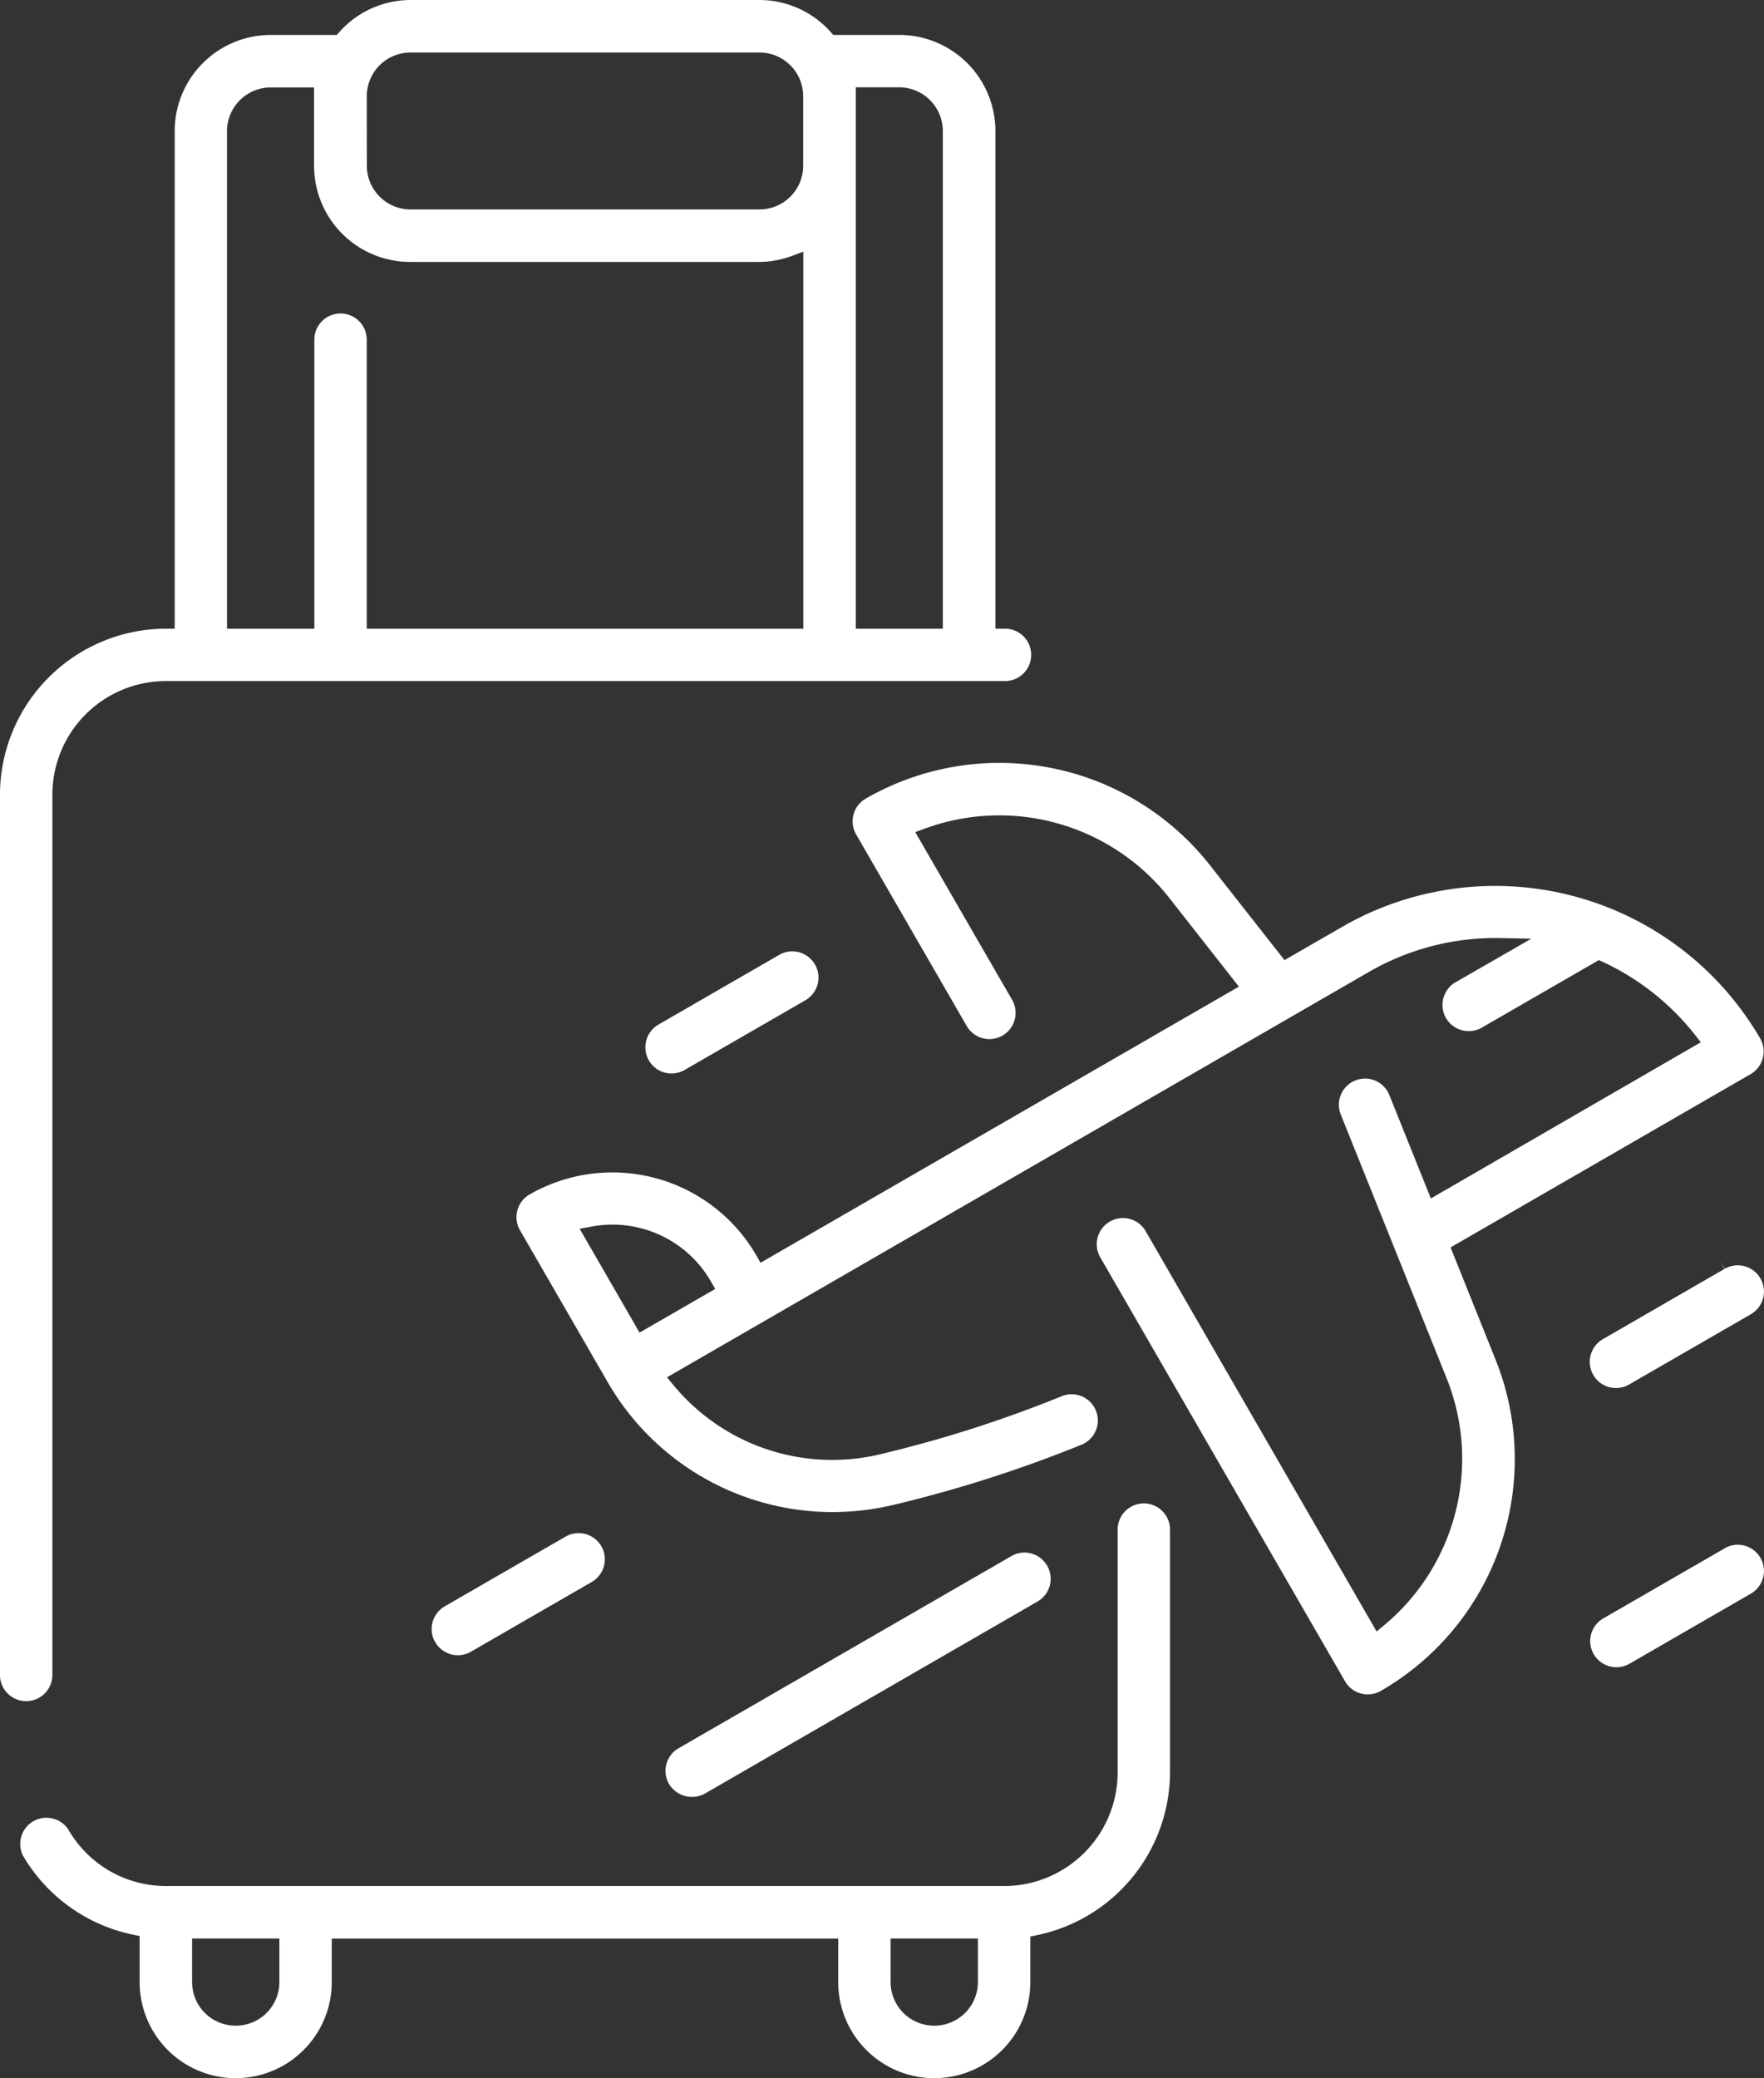 <svg xmlns="http://www.w3.org/2000/svg" id="prefix__ic_travel" width="64.83" height="76.374" viewBox="0 0 64.83 76.374">
    <rect x="0" y="0" width="64.83" height="76.374" fill="#333333" stroke="none"/>
    <defs>
        <style>
            .prefix__cls-1{fill:#fff}
        </style>
    </defs>
    <path id="prefix__Path_1319" d="M52.161 55.192a4.177 4.177 0 0 1-4.172 4.172H17.183a4.139 4.139 0 0 1-3.592-2.087.952.952 0 0 0-.6-.4.933.933 0 0 0-.724.133.96.96 0 0 0-.332 1.246 6.132 6.132 0 0 0 4.028 2.893l.255.054v1.692a3.53 3.53 0 0 0 7.06 0v-1.6h18.614v1.6a3.53 3.53 0 0 0 7.06 0V61.22l.255-.053a6.134 6.134 0 0 0 4.879-5.975v-8.958a.963.963 0 0 0-1.925 0zm-30.807 7.7a1.6 1.6 0 1 1-3.209 0v-1.6h3.209zm25.672 0a1.6 1.6 0 1 1-3.209 0v-1.6h3.209z" class="prefix__cls-1" data-name="Path 1319" transform="translate(-11.086 9.951)"/>
    <path id="prefix__Path_1320" d="M13.175 63.776V31.452a4.177 4.177 0 0 1 4.172-4.172h30.807a.963.963 0 1 0 0-1.925h-.321V7.064a3.534 3.534 0 0 0-3.53-3.53h-2.43l-.095-.108a3.512 3.512 0 0 0-2.61-1.176H26.332a3.516 3.516 0 0 0-2.61 1.176l-.095.108H21.2a3.534 3.534 0 0 0-3.53 3.53v18.291h-.321a6.114 6.114 0 0 0-6.1 6.1v32.321a.963.963 0 1 0 1.925 0zM42.7 5.459h1.6a1.607 1.607 0 0 1 1.6 1.6v18.296h-3.2zm-17.97.321a1.607 1.607 0 0 1 1.6-1.6h12.838a1.607 1.607 0 0 1 1.6 1.6v2.567a1.606 1.606 0 0 1-1.6 1.6H26.332a1.606 1.606 0 0 1-1.6-1.6zm-5.137 1.284a1.607 1.607 0 0 1 1.6-1.6h1.6v2.883a3.534 3.534 0 0 0 3.53 3.53h12.845a3.5 3.5 0 0 0 1.172-.216l.433-.16v13.854H24.728v-10.59a.963.963 0 1 0-1.925 0v10.59h-3.21z" class="prefix__cls-1" data-name="Path 1320" transform="translate(-11.25 -2.25)"/>
    <path id="prefix__Path_1321" d="M31.751 55.561L43.978 48.5a.963.963 0 0 0-.232-1.764.927.927 0 0 0-.25-.035.954.954 0 0 0-.48.131l-12.228 7.06a.961.961 0 0 0-.356 1.313.986.986 0 0 0 1.319.356z" class="prefix__cls-1" data-name="Path 1321" transform="translate(-5.846 10.357)"/>
    <path id="prefix__Path_1322" d="M29.853 33.491a.961.961 0 0 0 1.313.361l4.459-2.574a.963.963 0 0 0-.964-1.667l-4.445 2.566a.966.966 0 0 0-.363 1.314z" class="prefix__cls-1" data-name="Path 1322" transform="translate(-6.01 5.474)"/>
    <path id="prefix__Path_1323" d="M57.269 41.21a.963.963 0 1 0 .95 1.675l4.459-2.574a.963.963 0 1 0-.95-1.676l-.173-.27.16.277z" class="prefix__cls-1" data-name="Path 1323" transform="translate(1.662 7.993)"/>
    <path id="prefix__Path_1324" d="M62.46 46.512a.977.977 0 0 0-.73.091l-.017.013-4.444 2.564a.962.962 0 0 0-.363 1.313.965.965 0 0 0 1.313.361l4.459-2.575a.963.963 0 0 0-.218-1.766z" class="prefix__cls-1" data-name="Path 1324" transform="translate(1.662 10.294)"/>
    <path id="prefix__Path_1325" d="M23.739 50.152a.962.962 0 0 0 1.314.352l4.447-2.567a.962.962 0 0 0-.493-1.791.948.948 0 0 0-.471.125l-4.446 2.565a.966.966 0 0 0-.353 1.316z" class="prefix__cls-1" data-name="Path 1325" transform="translate(-7.745 10.199)"/>
    <path id="prefix__Path_1326" d="M62.016 46.012L60.367 41.9l11.024-6.367a.963.963 0 0 0 .353-1.316A11.263 11.263 0 0 0 56.4 30.109l-2.136 1.232-2.738-3.485a9.844 9.844 0 0 0-12.656-2.449.963.963 0 0 0-.35 1.314l4.05 7.016a.963.963 0 1 0 1.667-.963l-3.544-6.138.358-.131a7.949 7.949 0 0 1 8.971 2.542l2.565 3.268-17.579 10.148-.16-.277a6.114 6.114 0 0 0-8.329-2.232.946.946 0 0 0-.448.584.956.956 0 0 0 .095.73l3.209 5.558a9.545 9.545 0 0 0 8.268 4.8 9.728 9.728 0 0 0 2.244-.263 47.73 47.73 0 0 0 6.885-2.2.963.963 0 1 0-.723-1.784 45.735 45.735 0 0 1-6.607 2.113 7.567 7.567 0 0 1-7.63-2.525l-.244-.293 25.8-14.9a9.294 9.294 0 0 1 4.812-1.244l1.155.023-2.782 1.6a.962.962 0 0 0 .231 1.764.965.965 0 0 0 .732-.095l4.3-2.482.153.069a9.317 9.317 0 0 1 3.367 2.66l.228.291-9.921 5.74-1.519-3.783a.962.962 0 1 0-1.792.7l3.9 9.716a7.957 7.957 0 0 1-2.289 9.037l-.293.245-8.477-14.691a.963.963 0 1 0-1.675.95l8.993 15.576a.962.962 0 0 0 1.309.35 9.829 9.829 0 0 0 4.216-12.188zM30.56 45.03l-2.2-3.815.445-.083a4.173 4.173 0 0 1 4.376 2.015l.16.279z" class="prefix__cls-1" data-name="Path 1326" transform="translate(-7.056 3.945)"/>
</svg>
